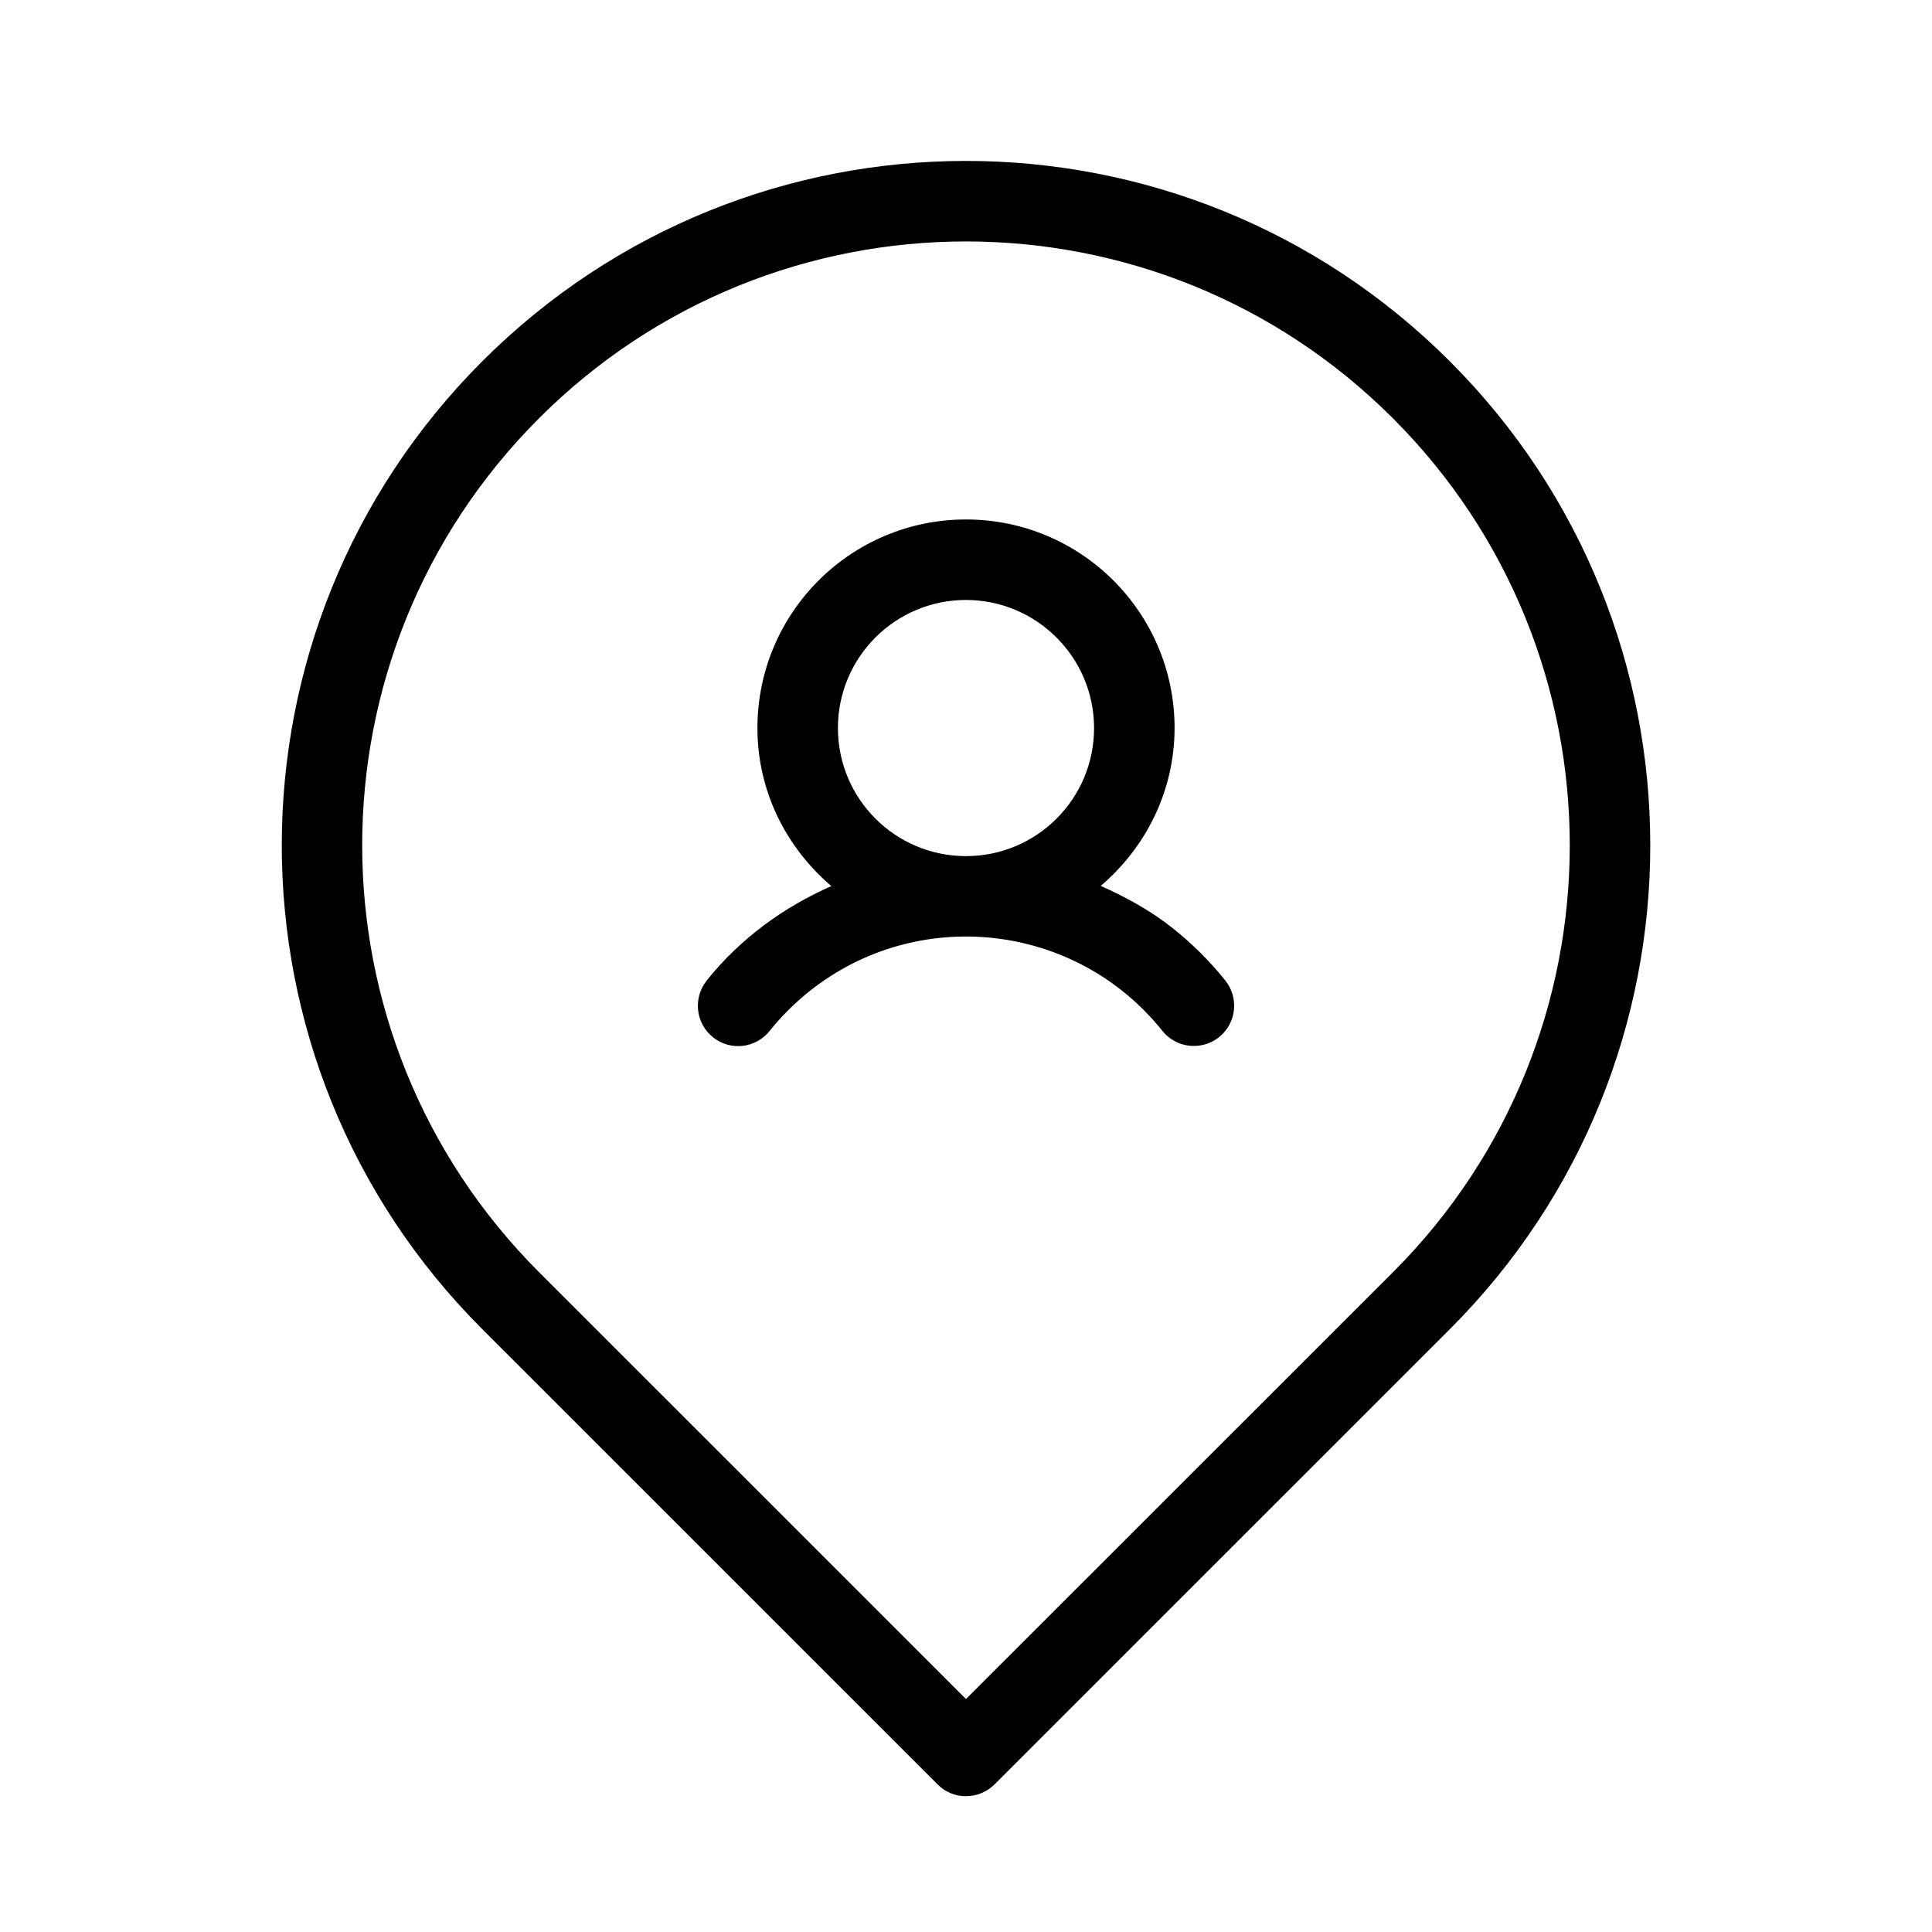 <svg xmlns="http://www.w3.org/2000/svg" enable-background="new 0 0 24 24" viewBox="0 0 24 24">
    <path d="M14.579,11.539c-0.282-0.226-0.589-0.393-0.905-0.534c0.556-0.475,0.916-1.172,0.917-1.961v-0c0-1.431-1.16-2.591-2.591-2.591c-1.431,0-2.591,1.16-2.591,2.591c0,0.79,0.361,1.488,0.918,1.963c-0.584,0.259-1.122,0.641-1.549,1.174C8.778,12.182,8.777,12.183,8.777,12.184c-0.171,0.217-0.135,0.531,0.082,0.703c0.217,0.172,0.531,0.135,0.703-0.082c0.143-0.179,0.306-0.341,0.485-0.485c1.347-1.079,3.313-0.862,4.392,0.485c0.095,0.119,0.239,0.189,0.392,0.188c0.113,0,0.224-0.038,0.312-0.109c0.216-0.172,0.251-0.487,0.079-0.703C15.032,11.944,14.816,11.729,14.579,11.539z M12,10.635c-0.879,0-1.591-0.712-1.591-1.591S11.121,7.453,12,7.453c0.878,0.001,1.59,0.713,1.591,1.591C13.591,9.923,12.879,10.635,12,10.635z M18.011,4.489c-3.32-3.32-8.702-3.32-12.021,0s-3.32,8.702,0,12.021l5.657,5.656C11.74,22.261,11.867,22.314,12,22.313c0.133,0,0.26-0.053,0.354-0.146l5.657-5.656C21.33,13.191,21.33,7.809,18.011,4.489z M17.304,15.804L12,21.106l-5.304-5.303c-2.929-2.929-2.929-7.678,0-10.607s7.678-2.929,10.607,0S20.233,12.875,17.304,15.804z"/>
</svg>